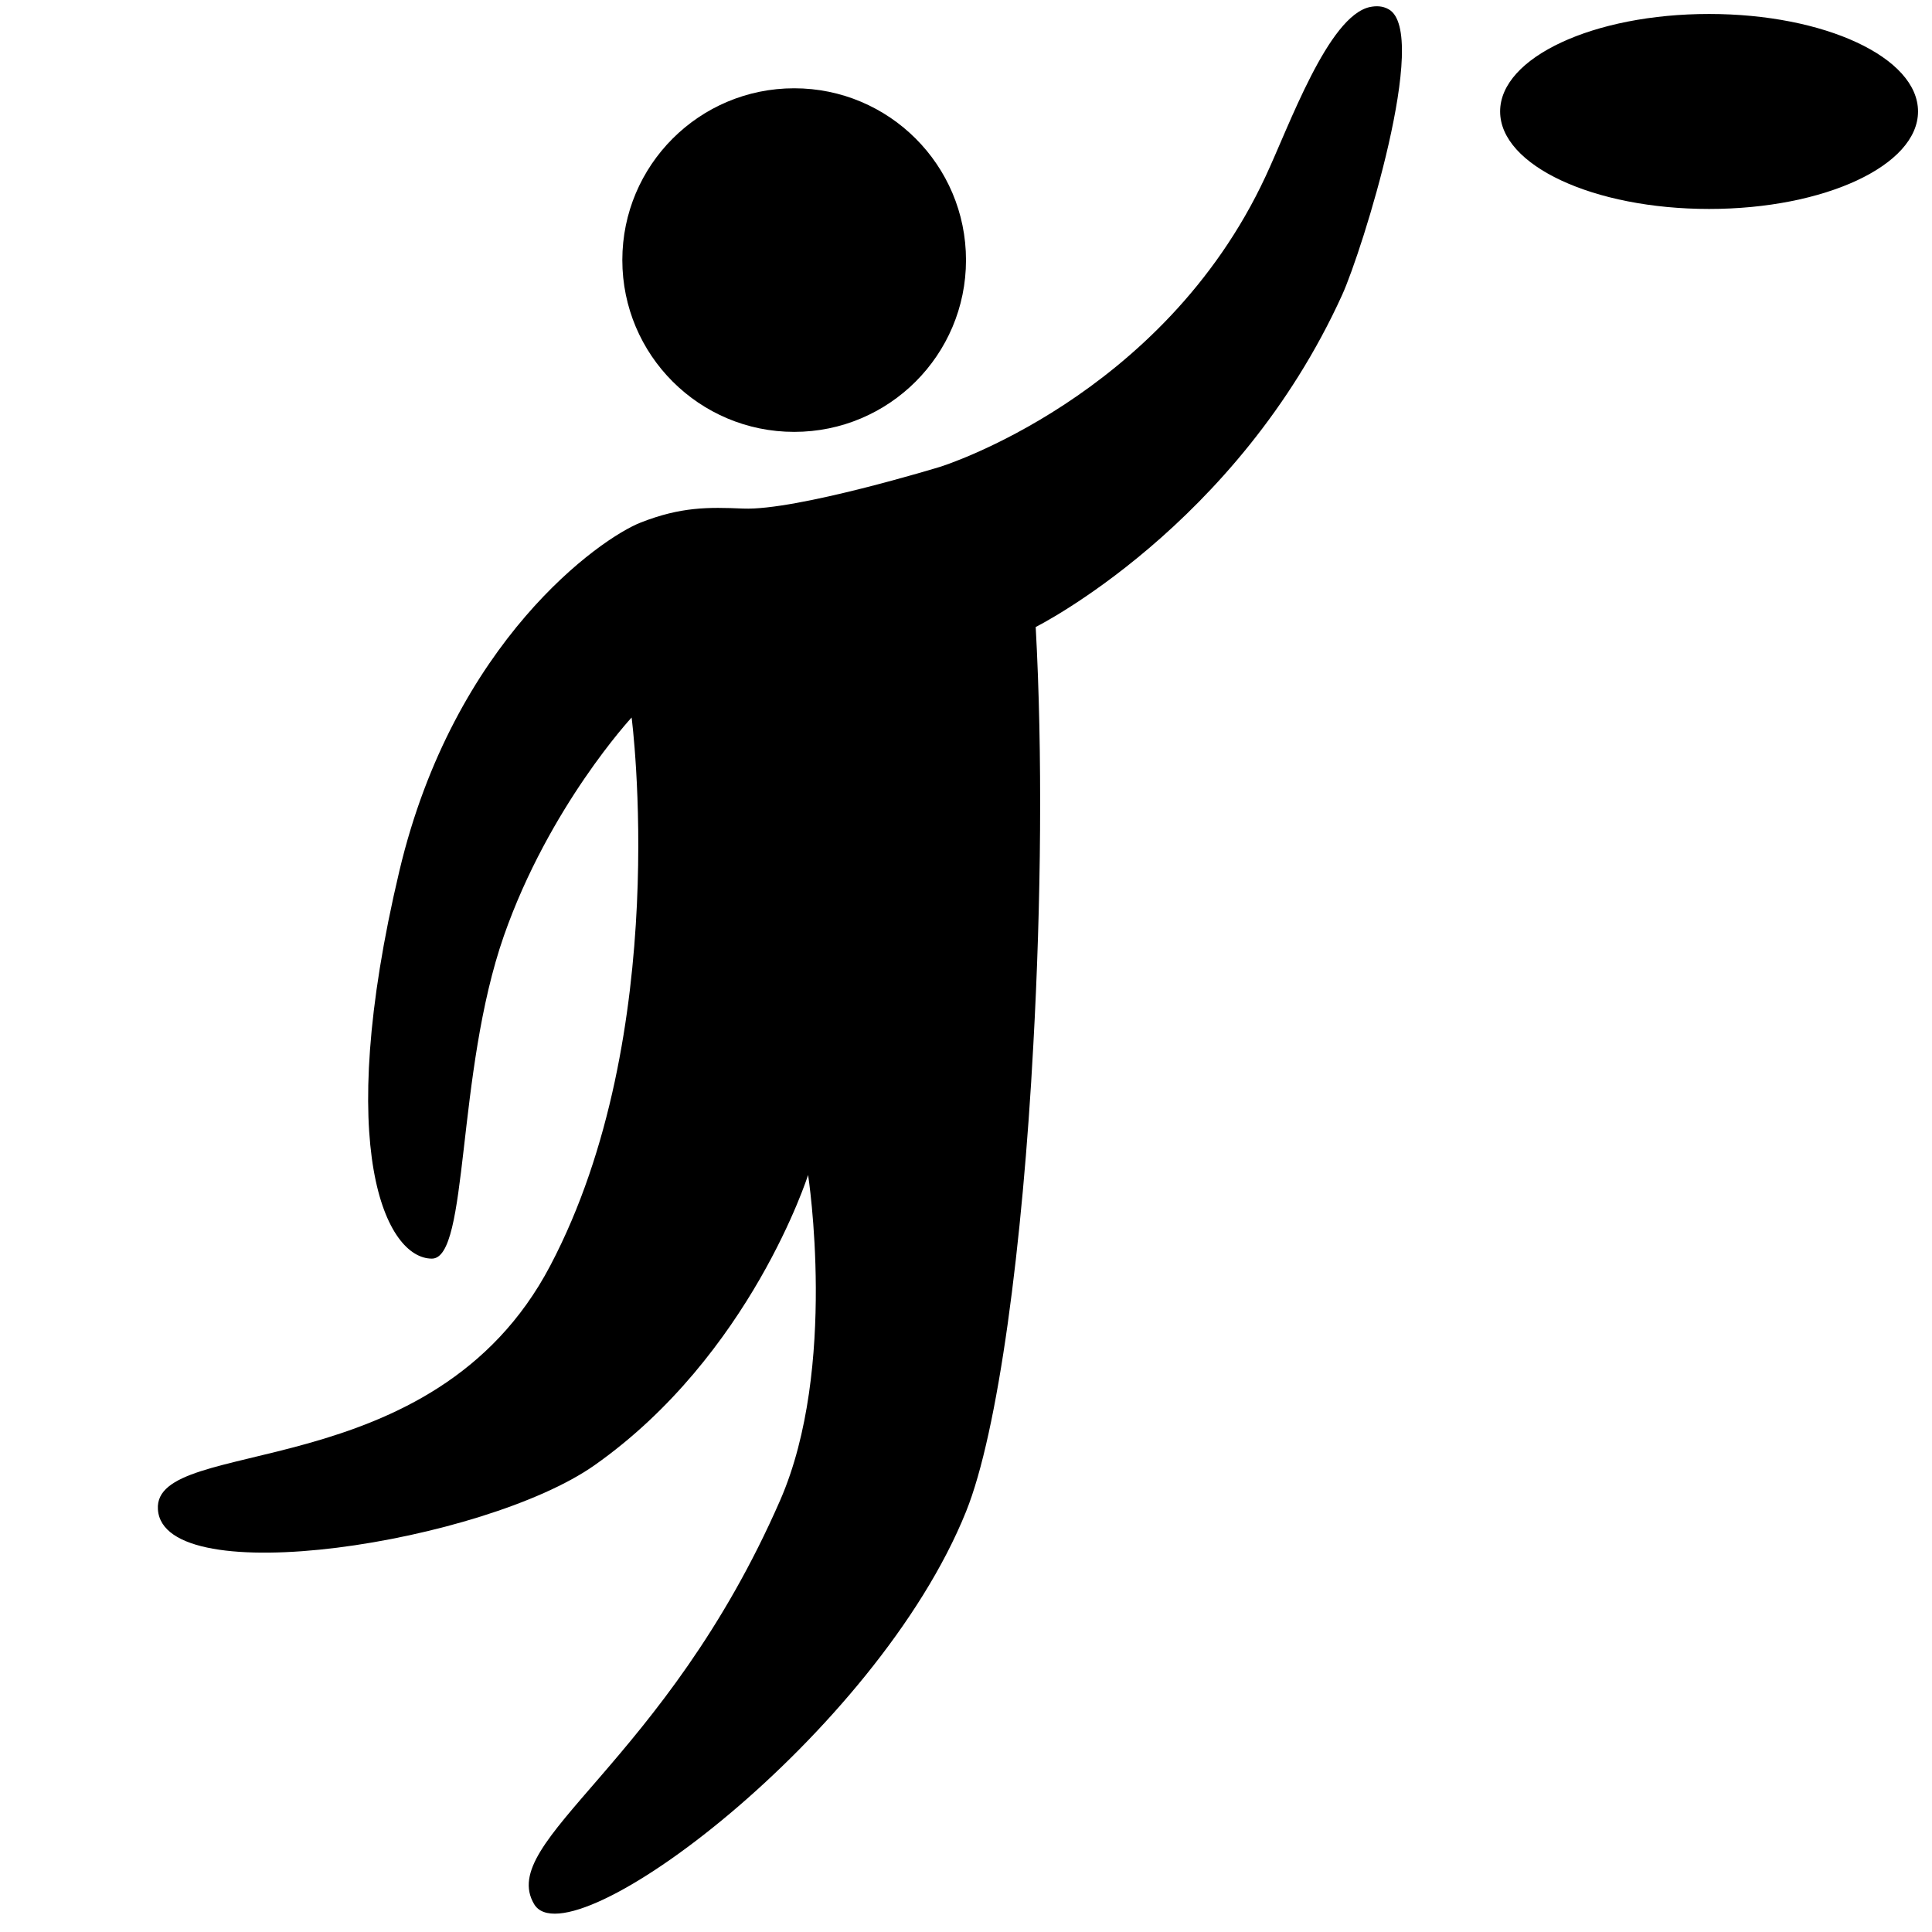 <svg xmlns="http://www.w3.org/2000/svg" xmlns:xlink="http://www.w3.org/1999/xlink" viewBox="0 0 26 26" version="1.1" width="208px" height="208px">
<g id="surface1">
<path style=" " d="M 18.438 0.094 C 17.875 0.211 17.348 1.699 17.031 2.375 C 15.645 5.352 12.656 6.281 12.656 6.281 C 12.656 6.281 10.715 6.875 10 6.844 C 9.531 6.824 9.164 6.82 8.625 7.031 C 8.082 7.242 6.109 8.625 5.375 11.719 C 4.48 15.492 5.199 16.938 5.812 16.938 C 6.312 16.938 6.133 14.449 6.781 12.594 C 7.391 10.852 8.5 9.656 8.5 9.656 C 8.5 9.656 9.055 13.898 7.406 17.031 C 5.828 20.039 2.059 19.309 2.125 20.312 C 2.195 21.441 6.523 20.758 8 19.719 C 10.105 18.238 10.875 15.812 10.875 15.812 C 10.875 15.812 11.277 18.406 10.5 20.188 C 8.953 23.734 6.68 24.77 7.188 25.625 C 7.664 26.426 11.793 23.34 13 20.344 C 13.434 19.27 13.762 16.758 13.906 14.062 C 14.012 12.145 14.031 10.125 13.938 8.438 C 13.938 8.438 16.645 7.086 18.062 3.969 C 18.332 3.375 19.25 0.438 18.688 0.125 C 18.605 0.078 18.52 0.078 18.438 0.094 Z M 23 0.188 C 21.445 0.188 20.188 0.773 20.188 1.5 C 20.188 2.227 21.445 2.812 23 2.812 C 24.555 2.812 25.812 2.227 25.812 1.5 C 25.812 0.773 24.555 0.188 23 0.188 Z M 10.688 1.188 C 9.41 1.188 8.375 2.223 8.375 3.5 C 8.375 4.777 9.41 5.812 10.688 5.812 C 11.965 5.812 13 4.777 13 3.5 C 13 2.223 11.965 1.188 10.688 1.188 Z "/>
</g>
</svg>
